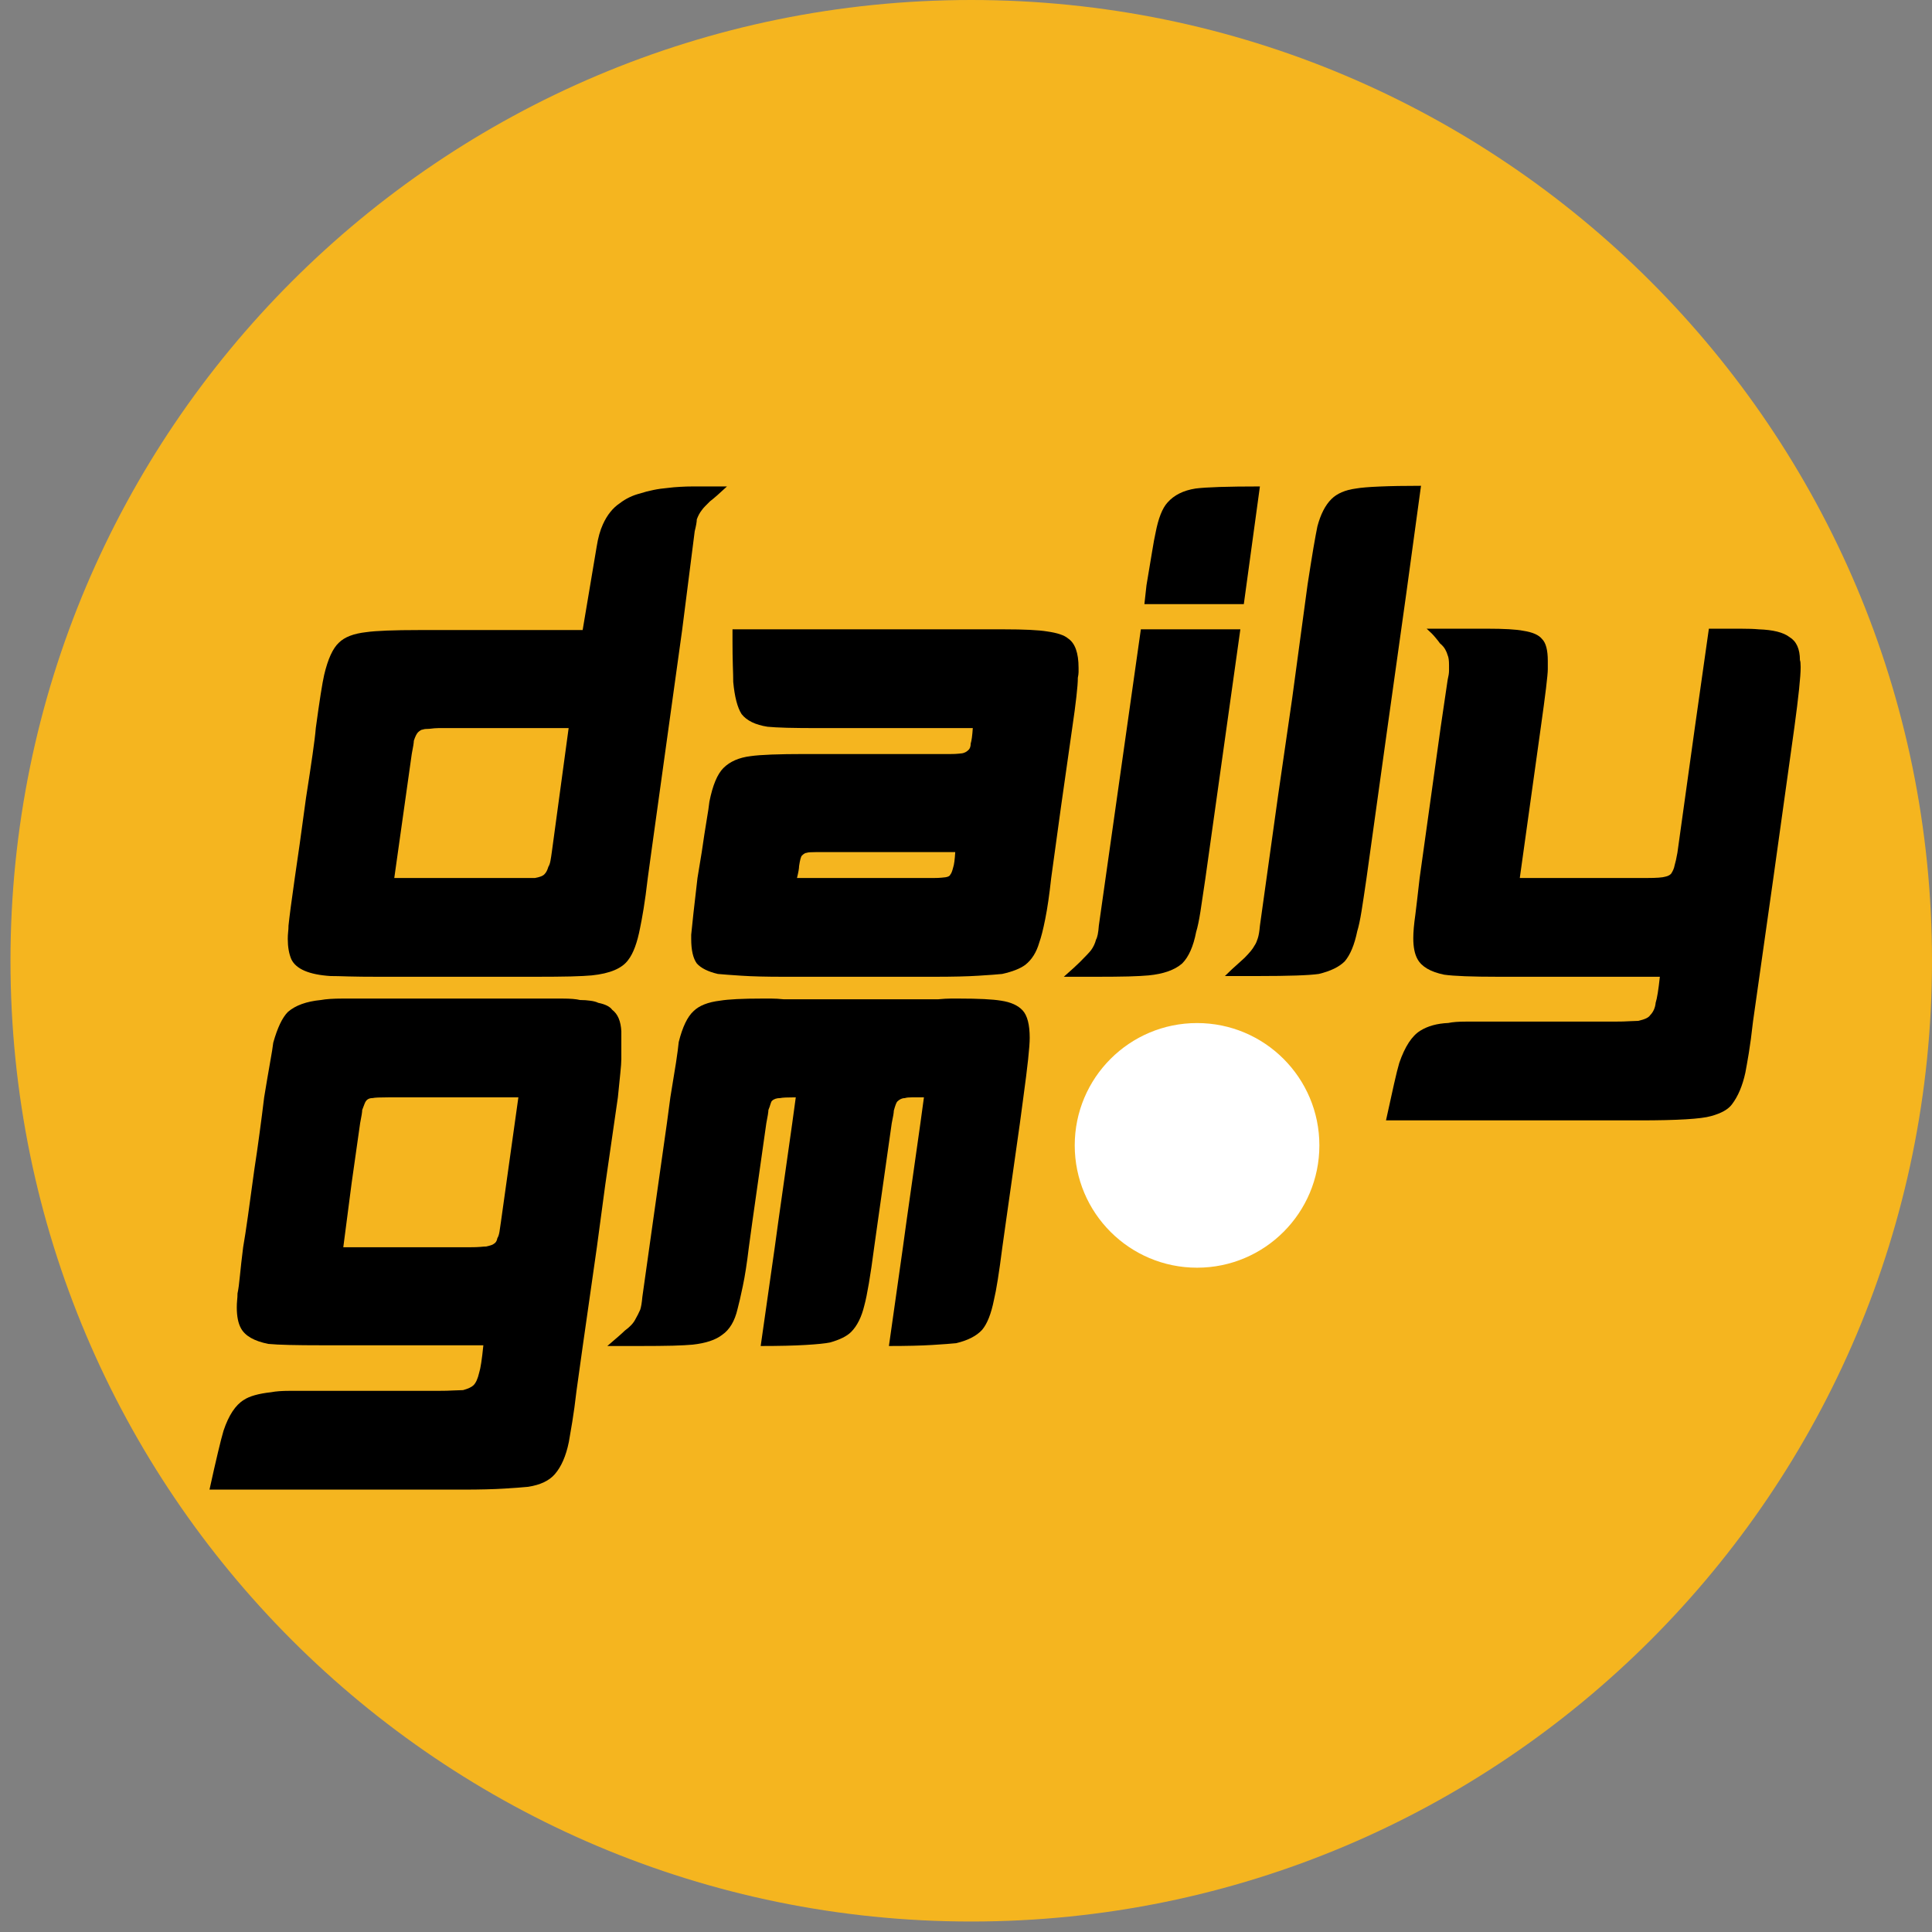 <svg xmlns="http://www.w3.org/2000/svg" xmlns:xlink="http://www.w3.org/1999/xlink" width="500" zoomAndPan="magnify" viewBox="0 0 375 375" height="500" preserveAspectRatio="xMidYMid meet" version="1.0"><rect x="0" y="0" width="375" height="375" fill="#808080" stroke="none"/><defs><g/><clipPath id="d1bb0e8116"><path d="M 2.035 0 L 375 0 L 375 372.965 L 2.035 372.965 Z M 2.035 0 " clip-rule="nonzero"/></clipPath><clipPath id="93c63006d1"><path d="M 188.52 0 C 85.527 0 2.035 83.492 2.035 186.48 C 2.035 289.473 85.527 372.965 188.52 372.965 C 291.508 372.965 375 289.473 375 186.48 C 375 83.492 291.508 0 188.52 0 Z M 188.52 0 " clip-rule="nonzero"/></clipPath><clipPath id="91917bab92"><path d="M 208.605 198.574 L 256.09 198.574 L 256.09 246.059 L 208.605 246.059 Z M 208.605 198.574 " clip-rule="nonzero"/></clipPath><clipPath id="45f034eb1a"><path d="M 232.348 198.574 C 219.234 198.574 208.605 209.203 208.605 222.316 C 208.605 235.43 219.234 246.059 232.348 246.059 C 245.461 246.059 256.09 235.43 256.09 222.316 C 256.09 209.203 245.461 198.574 232.348 198.574 Z M 232.348 198.574 " clip-rule="nonzero"/></clipPath></defs><g clip-path="url(#d1bb0e8116)"><g clip-path="url(#93c63006d1)"><path fill="#f5b51f" d="M 2.035 0 L 375 0 L 375 372.965 L 2.035 372.965 Z M 2.035 0 " fill-opacity="1" fill-rule="nonzero"/></g></g><g clip-path="url(#91917bab92)"><g clip-path="url(#45f034eb1a)"><path fill="#ffffff" d="M 208.605 198.574 L 256.09 198.574 L 256.09 246.059 L 208.605 246.059 Z M 208.605 198.574 " fill-opacity="1" fill-rule="nonzero"/></g></g><g fill="#000000" fill-opacity="1"><g transform="translate(54.498, 189.59)"><g><path d="M 61.312 -83.469 C 61.582 -85.195 61.988 -86.648 62.531 -87.828 C 63.352 -89.641 64.441 -91 65.797 -91.906 C 66.973 -92.812 68.289 -93.445 69.75 -93.812 C 70.562 -94.082 71.422 -94.305 72.328 -94.484 C 73.234 -94.672 74.188 -94.805 75.188 -94.891 C 75.906 -94.984 76.672 -95.051 77.484 -95.094 C 78.305 -95.145 79.172 -95.172 80.078 -95.172 L 86.609 -95.172 C 85.148 -93.805 84.062 -92.852 83.344 -92.312 C 82.977 -91.945 82.66 -91.629 82.391 -91.359 C 82.117 -91.086 81.891 -90.816 81.703 -90.547 C 81.336 -90.086 81.02 -89.5 80.75 -88.781 C 80.75 -88.32 80.613 -87.551 80.344 -86.469 L 77.906 -67.297 L 71.922 -24.203 L 71.234 -19.172 C 70.961 -16.816 70.691 -14.82 70.422 -13.188 C 70.148 -11.551 69.926 -10.328 69.75 -9.516 C 69.195 -6.617 68.426 -4.535 67.438 -3.266 C 66.258 -1.629 63.898 -0.629 60.359 -0.266 C 59.453 -0.18 58.094 -0.113 56.281 -0.062 C 54.469 -0.02 52.203 0 49.484 0 L 18.891 0 C 16.629 0 14.727 -0.02 13.188 -0.062 C 11.645 -0.113 10.469 -0.141 9.656 -0.141 C 5.488 -0.41 2.953 -1.5 2.047 -3.406 C 1.586 -4.488 1.359 -5.801 1.359 -7.344 C 1.359 -7.789 1.379 -8.219 1.422 -8.625 C 1.473 -9.039 1.5 -9.473 1.5 -9.922 C 1.676 -11.641 2.082 -14.723 2.719 -19.172 C 2.988 -20.984 3.305 -23.18 3.672 -25.766 C 4.035 -28.348 4.441 -31.316 4.891 -34.672 C 5.43 -38.109 5.859 -40.938 6.172 -43.156 C 6.492 -45.383 6.703 -47.086 6.797 -48.266 C 7.523 -53.609 8.066 -57.051 8.422 -58.594 C 9.148 -61.676 10.102 -63.758 11.281 -64.844 C 12.375 -65.938 14.145 -66.617 16.594 -66.891 C 18.488 -67.16 21.93 -67.297 26.922 -67.297 L 58.594 -67.297 Z M 31.672 -48.266 C 31.398 -48.266 31.035 -48.266 30.578 -48.266 C 30.129 -48.266 29.547 -48.219 28.828 -48.125 C 28.191 -48.125 27.781 -48.078 27.594 -47.984 C 27.32 -47.984 27.004 -47.805 26.641 -47.453 C 26.367 -47.18 26.098 -46.633 25.828 -45.812 C 25.828 -45.445 25.691 -44.586 25.422 -43.234 L 22.031 -19.172 L 49.344 -19.172 C 50.344 -19.348 50.977 -19.617 51.25 -19.984 C 51.52 -20.254 51.75 -20.707 51.938 -21.344 C 52.113 -21.613 52.25 -22 52.344 -22.5 C 52.438 -23 52.523 -23.566 52.609 -24.203 L 55.875 -48.266 Z M 31.672 -48.266 "/></g></g></g><g fill="#000000" fill-opacity="1"><g transform="translate(132.803, 189.59)"><g><path d="M 62 -67.438 C 65.988 -67.438 68.797 -67.301 70.422 -67.031 C 72.422 -66.75 73.781 -66.297 74.5 -65.672 C 75.863 -64.766 76.547 -62.859 76.547 -59.953 C 76.547 -59.68 76.547 -59.41 76.547 -59.141 C 76.547 -58.867 76.5 -58.504 76.406 -58.047 C 76.406 -57.234 76.312 -56.008 76.125 -54.375 C 75.945 -52.75 75.676 -50.711 75.312 -48.266 L 73.141 -33.031 L 71.234 -19.172 C 70.879 -15.91 70.492 -13.258 70.078 -11.219 C 69.672 -9.176 69.285 -7.656 68.922 -6.656 C 68.379 -4.758 67.473 -3.312 66.203 -2.312 C 65.211 -1.582 63.719 -0.992 61.719 -0.547 C 60.812 -0.453 59.27 -0.336 57.094 -0.203 C 54.926 -0.066 52.117 0 48.672 0 L 19.172 0 C 15.91 0 13.234 -0.066 11.141 -0.203 C 9.055 -0.336 7.52 -0.453 6.531 -0.547 C 4.625 -0.992 3.266 -1.672 2.453 -2.578 C 1.723 -3.578 1.359 -5.164 1.359 -7.344 L 1.359 -8.156 C 1.535 -10.062 1.941 -13.734 2.578 -19.172 L 3.406 -24.203 C 3.758 -26.648 4.07 -28.688 4.344 -30.312 C 4.625 -31.945 4.805 -33.172 4.891 -33.984 C 5.523 -37.16 6.43 -39.336 7.609 -40.516 C 8.879 -41.785 10.648 -42.555 12.922 -42.828 C 14.816 -43.098 18.305 -43.234 23.391 -43.234 L 51.797 -43.234 C 52.336 -43.234 52.812 -43.254 53.219 -43.297 C 53.633 -43.348 53.883 -43.375 53.969 -43.375 C 54.426 -43.457 54.836 -43.68 55.203 -44.047 C 55.473 -44.316 55.609 -44.723 55.609 -45.266 C 55.785 -45.816 55.922 -46.816 56.016 -48.266 L 26.109 -48.266 C 23.66 -48.266 21.598 -48.285 19.922 -48.328 C 18.242 -48.379 16.992 -48.445 16.172 -48.531 C 13.816 -48.895 12.141 -49.711 11.141 -50.984 C 10.328 -52.254 9.785 -54.336 9.516 -57.234 C 9.516 -58.047 9.488 -59.129 9.438 -60.484 C 9.395 -61.848 9.375 -63.395 9.375 -65.125 L 9.375 -67.438 Z M 25.828 -24.203 C 24.648 -24.203 23.973 -24.156 23.797 -24.062 C 23.523 -24.062 23.207 -23.879 22.844 -23.516 C 22.656 -23.336 22.473 -22.66 22.297 -21.484 C 22.297 -21.023 22.16 -20.254 21.891 -19.172 L 48.531 -19.172 C 49.07 -19.172 49.547 -19.191 49.953 -19.234 C 50.367 -19.285 50.617 -19.312 50.703 -19.312 C 51.254 -19.395 51.57 -19.57 51.656 -19.844 C 51.844 -20.031 52.023 -20.484 52.203 -21.203 C 52.391 -21.754 52.523 -22.754 52.609 -24.203 Z M 25.828 -24.203 "/></g></g></g><g fill="#000000" fill-opacity="1"><g transform="translate(210.564, 189.59)"><g><path d="M 33.984 -95.172 L 30.859 -72.328 L 11.562 -72.328 L 11.969 -76 C 12.414 -78.625 12.773 -80.773 13.047 -82.453 C 13.316 -84.129 13.547 -85.375 13.734 -86.188 C 14.273 -89 15.047 -90.953 16.047 -92.047 C 17.316 -93.492 19.129 -94.398 21.484 -94.766 C 23.566 -95.035 27.734 -95.172 33.984 -95.172 Z M 10.875 -67.438 L 30.188 -67.438 L 23.391 -19.031 C 23.023 -16.5 22.707 -14.367 22.438 -12.641 C 22.164 -10.922 21.891 -9.609 21.609 -8.703 C 21.066 -5.891 20.16 -3.848 18.891 -2.578 C 17.441 -1.316 15.27 -0.547 12.375 -0.266 C 11.469 -0.18 10.176 -0.113 8.5 -0.062 C 6.82 -0.02 4.758 0 2.312 0 L -4.078 0 C -3.266 -0.727 -2.609 -1.316 -2.109 -1.766 C -1.609 -2.223 -1.223 -2.586 -0.953 -2.859 C 0.223 -4.035 0.945 -4.805 1.219 -5.172 C 1.676 -5.805 1.992 -6.484 2.172 -7.203 C 2.441 -7.66 2.625 -8.566 2.719 -9.922 Z M 10.875 -67.438 "/></g></g></g><g fill="#000000" fill-opacity="1"><g transform="translate(241.832, 189.59)"><g><path d="M 33.984 -95.297 L 31.141 -74.5 L 27.328 -47.312 L 23.391 -19.031 C 23.023 -16.5 22.707 -14.395 22.438 -12.719 C 22.164 -11.039 21.891 -9.75 21.609 -8.844 C 21.066 -6.207 20.254 -4.254 19.172 -2.984 C 18.078 -1.898 16.398 -1.086 14.141 -0.547 C 12.234 -0.273 8.289 -0.141 2.312 -0.141 L -4.078 -0.141 C -3.078 -1.129 -2.258 -1.895 -1.625 -2.438 C -1 -2.988 -0.547 -3.398 -0.266 -3.672 C 0.723 -4.672 1.352 -5.441 1.625 -5.984 C 1.812 -6.254 1.945 -6.5 2.031 -6.719 C 2.125 -6.945 2.219 -7.203 2.312 -7.484 C 2.488 -8.023 2.625 -8.836 2.719 -9.922 L 6.25 -35.219 L 8.969 -53.969 L 11.969 -76.141 C 12.414 -79.035 12.797 -81.41 13.109 -83.266 C 13.43 -85.129 13.688 -86.516 13.875 -87.422 C 14.5 -89.773 15.406 -91.539 16.594 -92.719 C 17.676 -93.801 19.258 -94.484 21.344 -94.766 C 22.344 -94.941 23.883 -95.07 25.969 -95.156 C 28.051 -95.25 30.723 -95.297 33.984 -95.297 Z M 33.984 -95.297 "/></g></g></g><g fill="#000000" fill-opacity="1"><g transform="translate(273.099, 189.59)"><g><path d="M 3.812 -67.562 L 15.5 -67.562 C 18.852 -67.562 21.207 -67.426 22.562 -67.156 C 24.375 -66.883 25.598 -66.344 26.234 -65.531 C 26.961 -64.801 27.328 -63.395 27.328 -61.312 L 27.328 -59.688 C 27.328 -59.145 27.211 -57.922 26.984 -56.016 C 26.754 -54.109 26.414 -51.57 25.969 -48.406 L 21.891 -19.172 L 46.625 -19.172 C 48.438 -19.172 49.617 -19.258 50.172 -19.438 C 50.617 -19.531 50.977 -19.711 51.25 -19.984 C 51.613 -20.523 51.844 -21.066 51.938 -21.609 C 52.02 -21.891 52.109 -22.234 52.203 -22.641 C 52.297 -23.047 52.391 -23.52 52.484 -24.062 L 55.875 -48.406 L 58.594 -67.562 C 61.039 -67.562 63.055 -67.562 64.641 -67.562 C 66.234 -67.562 67.438 -67.52 68.25 -67.438 C 71.062 -67.344 73.055 -66.844 74.234 -65.938 C 75.586 -65.125 76.266 -63.629 76.266 -61.453 C 76.359 -61.266 76.406 -60.812 76.406 -60.094 C 76.406 -58.281 76 -54.383 75.188 -48.406 L 71.109 -19.172 L 68.391 0 L 67.156 8.703 C 66.883 11.148 66.613 13.188 66.344 14.812 C 66.07 16.445 65.848 17.719 65.672 18.625 C 65.117 21.164 64.254 23.207 63.078 24.75 C 62.359 25.738 61 26.504 59 27.047 C 57.102 27.598 52.484 27.875 45.141 27.875 L -4.078 27.875 C -3.441 24.969 -2.922 22.609 -2.516 20.797 C -2.109 18.984 -1.77 17.625 -1.5 16.719 C -0.406 13.551 0.953 11.469 2.578 10.469 C 4.035 9.562 5.848 9.062 8.016 8.969 C 8.836 8.789 9.992 8.703 11.484 8.703 C 12.984 8.703 14.727 8.703 16.719 8.703 L 40.234 8.703 C 41.504 8.703 42.504 8.676 43.234 8.625 C 43.961 8.582 44.504 8.562 44.859 8.562 C 46.129 8.289 46.898 7.93 47.172 7.484 C 47.805 6.848 48.172 6.031 48.266 5.031 C 48.535 4.219 48.805 2.539 49.078 0 L 17.812 0 C 12.645 0 9.109 -0.133 7.203 -0.406 C 4.578 -0.945 2.859 -1.945 2.047 -3.406 C 1.492 -4.395 1.219 -5.754 1.219 -7.484 C 1.219 -8.66 1.352 -10.195 1.625 -12.094 C 1.719 -12.82 1.832 -13.773 1.969 -14.953 C 2.102 -16.129 2.266 -17.535 2.453 -19.172 L 6.531 -48.406 L 7.891 -57.641 C 8.066 -58.367 8.156 -58.957 8.156 -59.406 C 8.156 -59.863 8.156 -60.227 8.156 -60.5 C 8.156 -61.406 8.066 -62.039 7.891 -62.406 C 7.797 -62.77 7.633 -63.156 7.406 -63.562 C 7.176 -63.969 6.836 -64.352 6.391 -64.719 C 6.211 -64.988 5.914 -65.367 5.5 -65.859 C 5.094 -66.359 4.531 -66.926 3.812 -67.562 Z M 3.812 -67.562 "/></g></g></g><g fill="#000000" fill-opacity="1"><g transform="translate(44.742, 261.259)"><g><path d="M 6.531 -48.266 C 6.977 -50.984 7.359 -53.223 7.672 -54.984 C 7.992 -56.754 8.203 -58.051 8.297 -58.875 C 9.109 -61.77 10.055 -63.758 11.141 -64.844 C 12.598 -66.113 14.727 -66.883 17.531 -67.156 C 18.531 -67.344 19.938 -67.438 21.75 -67.438 C 23.562 -67.438 25.828 -67.438 28.547 -67.438 L 58.453 -67.438 C 60.816 -67.438 62.789 -67.438 64.375 -67.438 C 65.957 -67.438 67.113 -67.344 67.844 -67.156 C 68.562 -67.156 69.238 -67.109 69.875 -67.016 C 70.508 -66.93 71.008 -66.797 71.375 -66.609 C 72.738 -66.336 73.645 -65.883 74.094 -65.25 C 75.176 -64.438 75.766 -63.035 75.859 -61.047 L 75.859 -55.734 C 75.859 -55.109 75.789 -54.16 75.656 -52.891 C 75.52 -51.617 75.363 -50.078 75.188 -48.266 L 72.734 -31.266 L 71.109 -19.172 L 68.391 -0.141 L 67.156 8.703 C 66.883 11.055 66.613 13.047 66.344 14.672 C 66.07 16.305 65.848 17.625 65.672 18.625 C 65.117 21.344 64.211 23.426 62.953 24.875 C 61.859 26.145 60.133 26.961 57.781 27.328 C 56.875 27.422 55.352 27.535 53.219 27.672 C 51.094 27.805 48.398 27.875 45.141 27.875 L -4.078 27.875 C -3.441 24.969 -2.895 22.562 -2.438 20.656 C -1.988 18.758 -1.629 17.359 -1.359 16.453 C -0.359 13.461 0.953 11.469 2.578 10.469 C 3.672 9.738 5.441 9.238 7.891 8.969 C 8.797 8.789 9.992 8.703 11.484 8.703 C 12.984 8.703 14.727 8.703 16.719 8.703 L 40.234 8.703 C 41.504 8.703 42.547 8.676 43.359 8.625 C 44.18 8.582 44.773 8.562 45.141 8.562 C 46.129 8.289 46.805 7.973 47.172 7.609 C 47.629 7.16 47.992 6.348 48.266 5.172 C 48.535 4.348 48.805 2.578 49.078 -0.141 L 17.812 -0.141 C 15.27 -0.141 13.141 -0.16 11.422 -0.203 C 9.703 -0.242 8.344 -0.312 7.344 -0.406 C 4.625 -0.945 2.859 -1.945 2.047 -3.406 C 1.492 -4.395 1.219 -5.754 1.219 -7.484 C 1.219 -7.93 1.238 -8.379 1.281 -8.828 C 1.332 -9.285 1.359 -9.742 1.359 -10.203 C 1.535 -11.016 1.691 -12.164 1.828 -13.656 C 1.973 -15.156 2.18 -16.992 2.453 -19.172 C 2.723 -20.711 3.035 -22.75 3.391 -25.281 C 3.754 -27.82 4.164 -30.816 4.625 -34.266 C 4.988 -36.617 5.328 -38.973 5.641 -41.328 C 5.961 -43.68 6.258 -45.992 6.531 -48.266 Z M 30.719 -48.266 C 29 -48.266 27.957 -48.219 27.594 -48.125 C 26.957 -48.125 26.504 -47.898 26.234 -47.453 C 26.148 -47.359 25.926 -46.812 25.562 -45.812 C 25.562 -45.445 25.426 -44.586 25.156 -43.234 L 23.516 -31.672 L 21.891 -19.172 L 46.625 -19.172 C 47.352 -19.172 47.969 -19.191 48.469 -19.234 C 48.969 -19.285 49.352 -19.312 49.625 -19.312 C 50.438 -19.488 50.938 -19.664 51.125 -19.844 C 51.477 -20.031 51.703 -20.395 51.797 -20.938 C 51.973 -21.207 52.109 -21.613 52.203 -22.156 C 52.297 -22.695 52.391 -23.332 52.484 -24.062 L 55.875 -48.266 Z M 30.719 -48.266 "/></g></g></g><g fill="#000000" fill-opacity="1"><g transform="translate(121.96, 261.259)"><g><path d="M 8.156 -48.266 C 8.613 -50.984 8.977 -53.223 9.25 -54.984 C 9.52 -56.754 9.695 -58.094 9.781 -59 C 10.508 -61.906 11.461 -63.898 12.641 -64.984 C 13.734 -66.066 15.457 -66.75 17.812 -67.031 C 19.438 -67.301 22.156 -67.438 25.969 -67.438 C 26.414 -67.438 27.004 -67.438 27.734 -67.438 C 28.461 -67.438 29.281 -67.391 30.188 -67.297 L 60.094 -67.297 C 61.094 -67.391 61.93 -67.438 62.609 -67.438 C 63.285 -67.438 63.805 -67.438 64.172 -67.438 C 67.973 -67.438 70.691 -67.301 72.328 -67.031 C 74.234 -66.75 75.641 -66.113 76.547 -65.125 C 77.453 -64.125 77.906 -62.352 77.906 -59.812 C 77.906 -58.094 77.492 -54.242 76.672 -48.266 L 76 -43.234 L 73.281 -24.062 L 72.594 -19.172 C 71.957 -14.18 71.414 -10.781 70.969 -8.969 C 70.426 -6.25 69.656 -4.301 68.656 -3.125 C 67.57 -1.945 65.895 -1.086 63.625 -0.547 C 62.719 -0.453 61.176 -0.336 59 -0.203 C 56.82 -0.066 54.016 0 50.578 0 L 53.297 -19.172 L 53.969 -24.062 L 56.688 -43.234 L 57.375 -48.266 C 56.469 -48.266 55.695 -48.266 55.062 -48.266 C 54.426 -48.266 53.973 -48.219 53.703 -48.125 C 53.16 -48.125 52.66 -47.898 52.203 -47.453 C 52.023 -47.266 51.801 -46.676 51.531 -45.688 C 51.531 -45.32 51.395 -44.504 51.125 -43.234 L 48.406 -24.062 L 47.719 -19.172 C 47.352 -16.359 47.008 -14.02 46.688 -12.156 C 46.375 -10.301 46.082 -8.879 45.812 -7.891 C 45.27 -5.617 44.41 -3.895 43.234 -2.719 C 42.422 -1.906 41.062 -1.227 39.156 -0.688 C 38.25 -0.5 36.66 -0.336 34.391 -0.203 C 32.129 -0.066 29.227 0 25.688 0 L 28.422 -19.172 L 29.094 -24.062 L 31.812 -43.234 L 32.5 -48.266 C 30.863 -48.266 29.863 -48.219 29.5 -48.125 C 28.781 -48.125 28.238 -47.941 27.875 -47.578 C 27.781 -47.492 27.688 -47.289 27.594 -46.969 C 27.508 -46.656 27.375 -46.27 27.188 -45.812 C 27.188 -45.445 27.051 -44.586 26.781 -43.234 L 24.062 -24.062 L 23.391 -19.172 C 23.023 -16.086 22.633 -13.57 22.219 -11.625 C 21.812 -9.676 21.473 -8.203 21.203 -7.203 C 20.66 -4.848 19.664 -3.172 18.219 -2.172 C 16.945 -1.18 15.039 -0.547 12.5 -0.266 C 11.594 -0.18 10.301 -0.113 8.625 -0.062 C 6.957 -0.02 4.805 0 2.172 0 L -4.078 0 C -2.266 -1.539 -1.133 -2.535 -0.688 -2.984 C 0.312 -3.711 0.992 -4.441 1.359 -5.172 C 1.723 -5.805 2.039 -6.438 2.312 -7.062 C 2.488 -7.613 2.625 -8.43 2.719 -9.516 L 4.078 -19.172 L 4.766 -24.062 L 7.484 -43.234 Z M 8.156 -48.266 "/></g></g></g></svg>